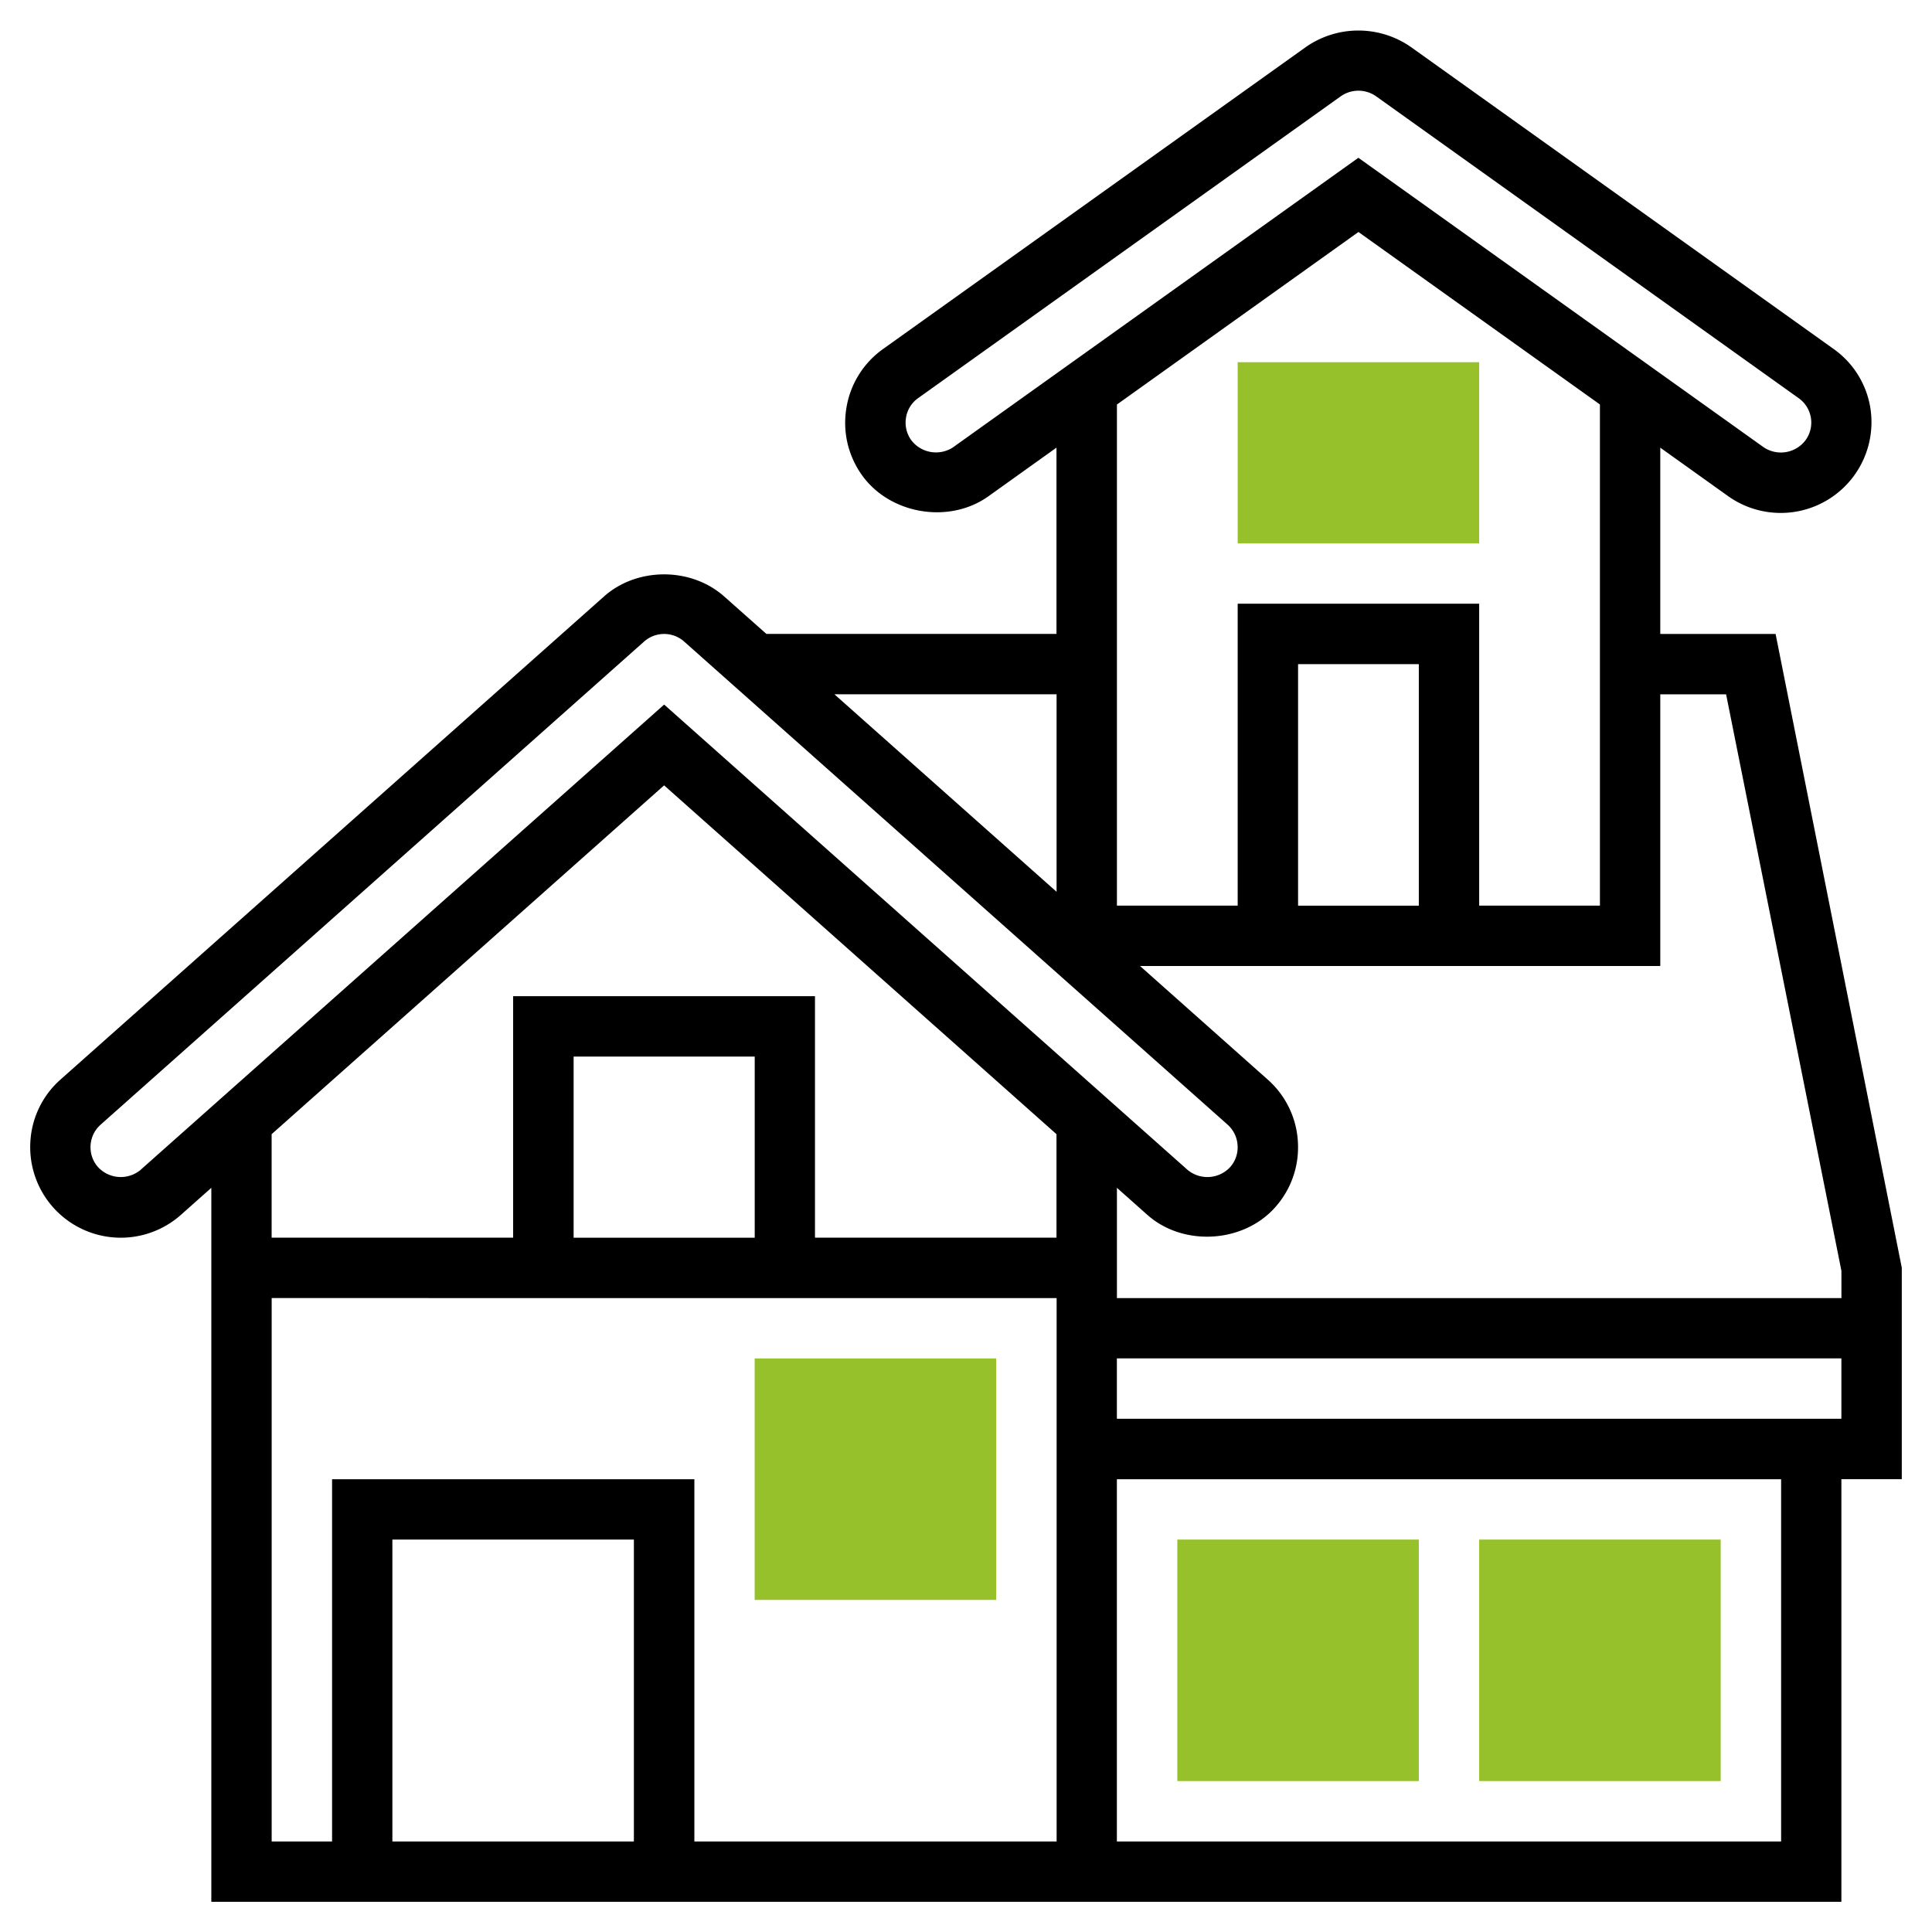 <svg width="42" height="42" fill="none" xmlns="http://www.w3.org/2000/svg"><path d="M32.156 11.813h-5.25V7.874h5.25v3.938zm-10.5 22.968h-5.25v-5.25h5.25v5.25zm9.188 3.938h-5.25v-5.25h5.25v5.25zm6.562 0h-5.25v-5.25h5.25v5.25z" fill="#96C12A"/><path d="M41.344 27.563L38.6 13.782h-2.507v-4.05l1.478 1.056a1.973 1.973 0 003.088-1.925 1.95 1.95 0 00-.797-1.276l-9.189-6.564a1.997 1.997 0 00-2.287.001L19.2 7.585a1.953 1.953 0 00-.799 1.278c-.087.519.033 1.04.34 1.47.61.85 1.895 1.064 2.746.456l1.48-1.058v4.05h-6.306l-.915-.812c-.722-.644-1.897-.643-2.617-.001L1.318 23.466a1.95 1.95 0 00-.658 1.356 1.969 1.969 0 003.274 1.587l.66-.587v15.522H40.03v-9.188h1.313v-4.593zm-3.82-12.469l2.507 12.534v.591h-15.75v-2.397l.66.587c.781.695 2.087.617 2.78-.163.35-.393.525-.898.494-1.424a1.95 1.95 0 00-.657-1.354L24.783 21h11.31v-5.906h1.431zm-6.68 4.594h-2.625v-5.25h2.625v5.25zM20.725 9.72a.676.676 0 01-.915-.151.652.652 0 01-.114-.49.643.643 0 01.266-.426l9.188-6.562a.668.668 0 01.762 0L39.1 8.655a.65.65 0 01.152.913.671.671 0 01-.916.152L29.53 3.43l-8.806 6.29zm8.806-4.677l5.25 3.75v10.894h-2.625v-6.563h-5.25v6.563h-2.625V8.794l5.25-3.75zm-6.562 10.05v4.294l-4.83-4.294h4.83zM3.06 25.429a.674.674 0 01-.927-.055.649.649 0 01-.164-.475.65.65 0 01.22-.451l11.812-10.5a.656.656 0 01.873 0l11.812 10.5c.13.117.208.276.218.452a.647.647 0 01-.165.476.675.675 0 01-.926.053L14.438 15.317 3.06 25.428zm11.377-8.356l8.53 7.583v2.25h-5.25v-5.25h-6.562v5.25h-5.25v-2.25l8.532-7.583zm1.968 9.834H12.47v-3.938h3.937v3.938zm-10.5 1.312H22.97v11.813h-7.875v-7.875H7.219v7.875H5.906V28.218zm7.875 11.813H8.53v-6.563h5.25v6.563zm24.938 0H24.28v-7.875h14.44v7.875zM24.28 30.843V29.53h15.75v1.313H24.28z" fill="#000"/></svg>